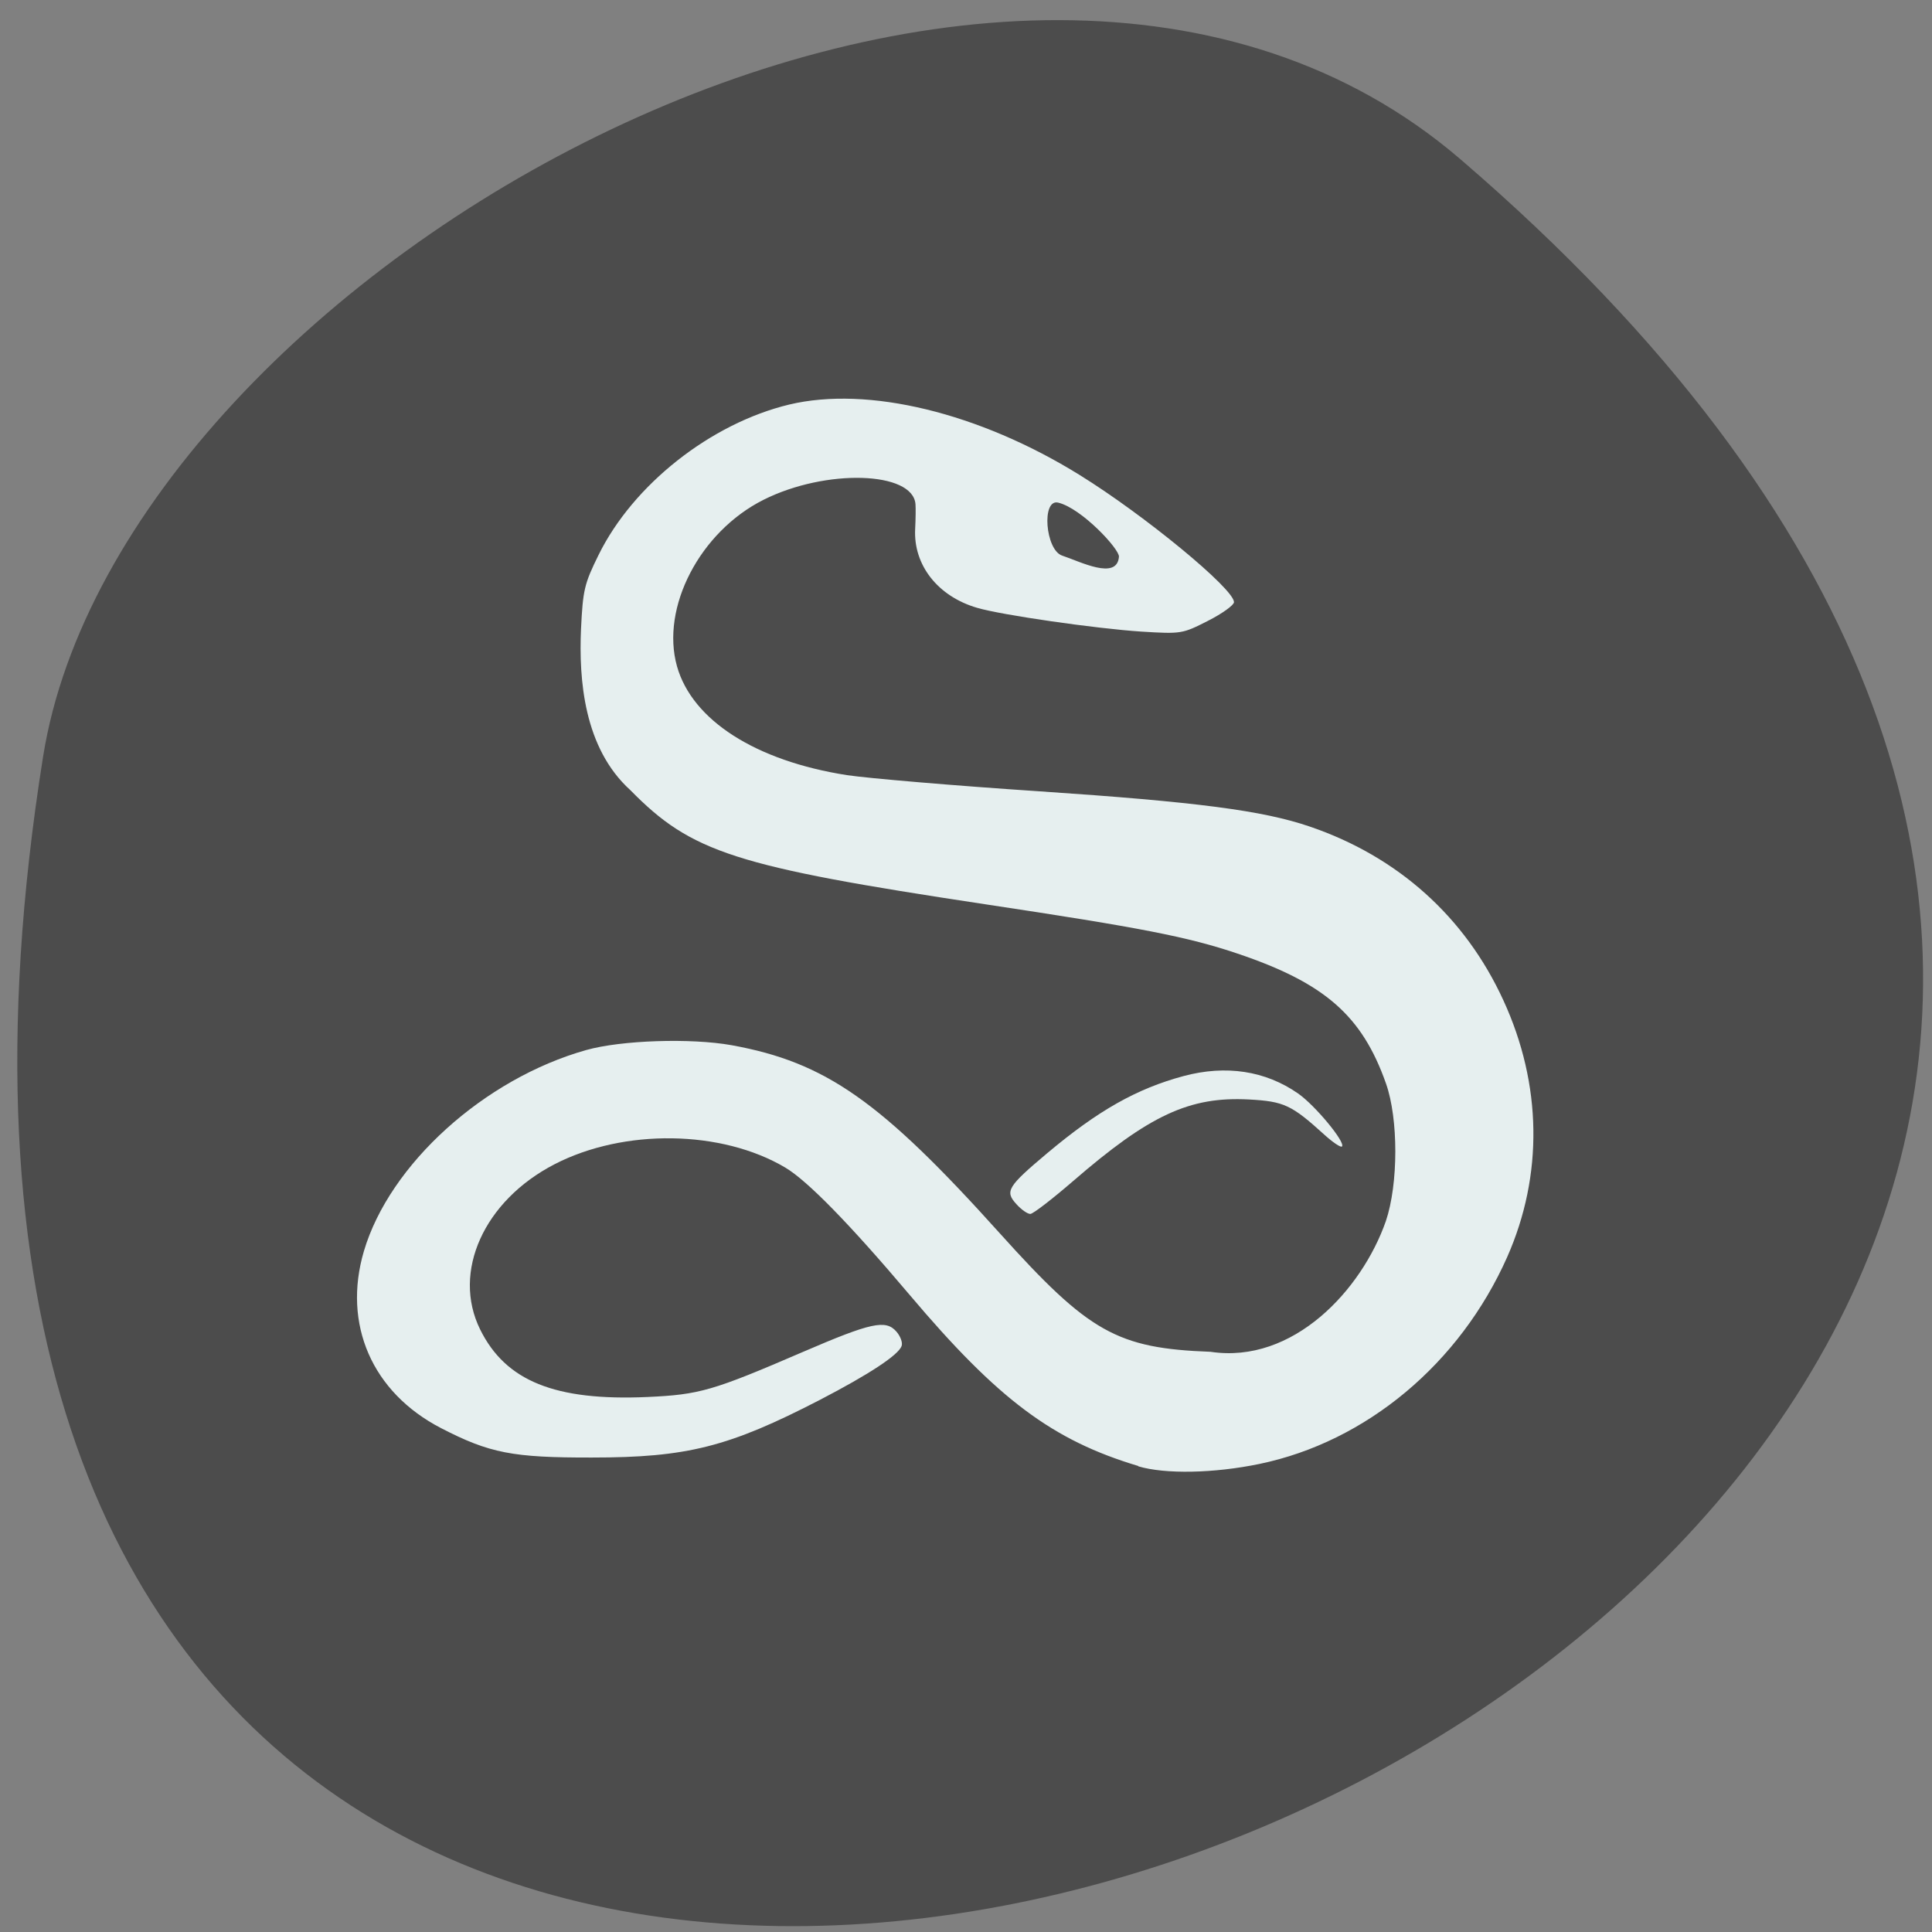 <svg xmlns="http://www.w3.org/2000/svg" viewBox="0 0 48 48"><rect x="0" y="0" width="48" height="48" fill="#808080" stroke="none"/><path d="m 36.28 3.953 c 41.68 35.777 -44.02 70.18 -35.21 14.848 c 1.934 -12.133 23.98 -24.488 35.21 -14.848" fill="#4c4c4c"/><g fill="#e6efef"><path d="m 28.28 36.422 c -2.129 -0.637 -3.484 -1.652 -5.676 -4.246 c -1.492 -1.766 -2.543 -2.84 -3.094 -3.168 c -1.582 -0.938 -4.01 -0.973 -5.734 -0.082 c -1.754 0.906 -2.551 2.676 -1.848 4.102 c 0.633 1.285 1.863 1.781 4.156 1.68 c 1.297 -0.059 1.621 -0.152 3.867 -1.121 c 1.688 -0.727 2.055 -0.809 2.32 -0.504 c 0.102 0.117 0.16 0.277 0.129 0.359 c -0.082 0.227 -0.816 0.707 -2.027 1.336 c -2.266 1.172 -3.305 1.434 -5.668 1.434 c -1.973 0.004 -2.543 -0.109 -3.746 -0.73 c -1.715 -0.887 -2.453 -2.582 -1.918 -4.398 c 0.637 -2.156 2.984 -4.281 5.523 -4.996 c 0.875 -0.246 2.598 -0.301 3.609 -0.121 c 2.344 0.426 3.707 1.383 6.676 4.684 c 2.207 2.453 2.906 2.848 5.227 2.934 c 2.055 0.309 3.758 -1.539 4.355 -3.246 c 0.313 -0.926 0.313 -2.543 0.004 -3.418 c -0.594 -1.688 -1.523 -2.5 -3.691 -3.23 c -1.227 -0.414 -2.387 -0.641 -6.281 -1.227 c -6.207 -0.938 -7.277 -1.281 -8.801 -2.832 c -1.16 -1.051 -1.281 -2.754 -1.227 -4 c 0.047 -0.977 0.082 -1.125 0.434 -1.84 c 0.859 -1.75 2.789 -3.273 4.742 -3.742 c 1.953 -0.465 4.715 0.203 7.211 1.75 c 1.609 0.996 3.836 2.828 3.836 3.16 c 0 0.074 -0.293 0.285 -0.648 0.465 c -0.637 0.324 -0.66 0.328 -1.664 0.266 c -1.117 -0.074 -3.461 -0.41 -4.07 -0.59 c -0.977 -0.285 -1.586 -1.063 -1.539 -1.961 c 0.012 -0.238 0.016 -0.516 0.008 -0.613 c -0.063 -0.82 -2.23 -0.887 -3.777 -0.109 c -1.578 0.793 -2.559 2.676 -2.148 4.137 c 0.379 1.34 1.953 2.348 4.223 2.703 c 0.52 0.078 2.672 0.262 4.781 0.402 c 3.902 0.262 5.551 0.477 6.715 0.875 c 2.191 0.746 3.863 2.246 4.813 4.32 c 0.961 2.09 0.992 4.344 0.094 6.375 c -1.176 2.648 -3.5 4.59 -6.156 5.141 c -1.129 0.234 -2.34 0.258 -3.01 0.059 m -0.48 -22.598 c 0.016 -0.188 -0.926 -1.203 -1.508 -1.344 c -0.422 -0.105 -0.32 1.18 0.098 1.316 c 0.441 0.145 1.363 0.625 1.41 0.027"/><path d="m 25.25 29.914 c -0.289 -0.316 -0.219 -0.434 0.766 -1.262 c 1.27 -1.066 2.227 -1.605 3.391 -1.918 c 1.051 -0.281 2.031 -0.133 2.844 0.434 c 0.422 0.293 1.184 1.215 1.09 1.316 c -0.031 0.031 -0.227 -0.102 -0.438 -0.293 c -0.813 -0.738 -1 -0.828 -1.875 -0.875 c -1.473 -0.078 -2.473 0.387 -4.371 2.031 c -0.516 0.445 -0.992 0.813 -1.059 0.813 c -0.07 0 -0.227 -0.109 -0.348 -0.246"/></g></svg>